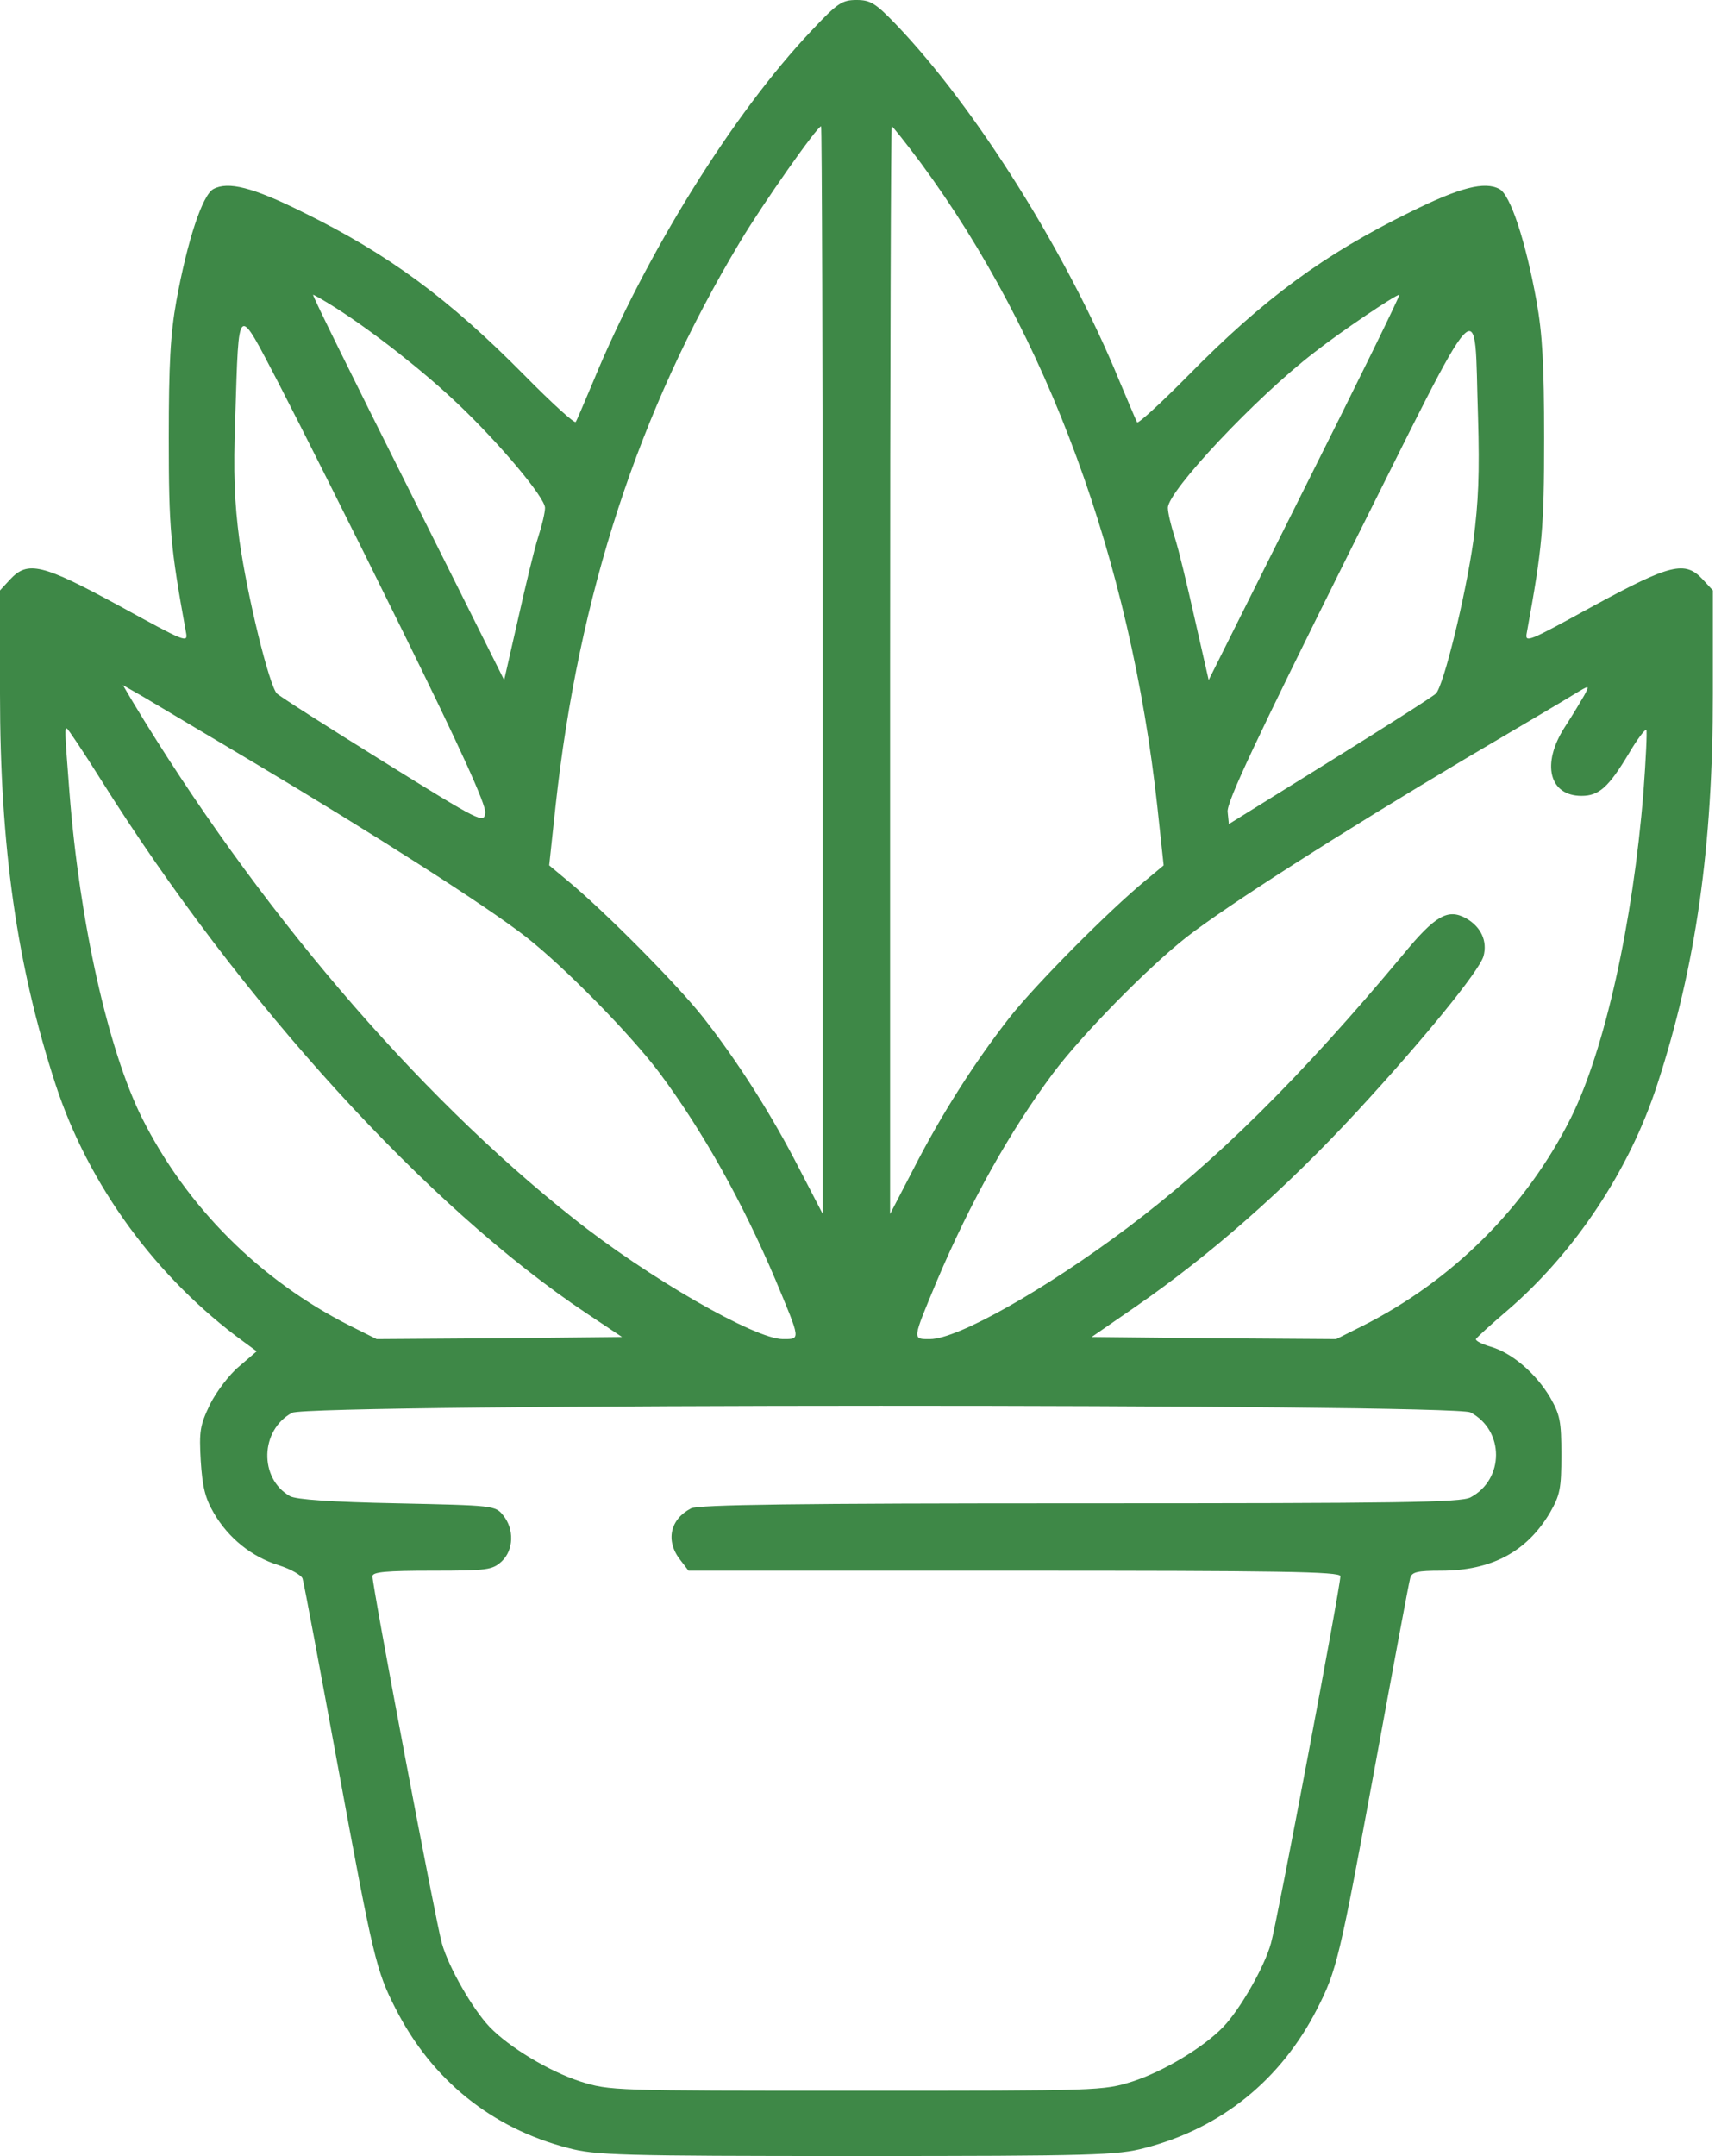 <svg width="39" height="49" viewBox="0 0 39 49" fill="none" xmlns="http://www.w3.org/2000/svg">
<path d="M18.452 0.699C16.672 2.574 14.681 5.78 13.494 8.661C13.293 9.13 13.121 9.551 13.092 9.589C13.073 9.637 12.547 9.159 11.934 8.537C10.202 6.785 8.843 5.78 6.871 4.814C5.752 4.259 5.187 4.115 4.852 4.297C4.603 4.431 4.259 5.474 4.01 6.843C3.876 7.589 3.838 8.278 3.838 9.953C3.838 12.02 3.876 12.432 4.23 14.375C4.278 14.623 4.221 14.595 2.718 13.772C0.957 12.815 0.632 12.738 0.23 13.169L0 13.418V15.772C0 19.236 0.383 21.945 1.263 24.644C2.01 26.931 3.551 29.046 5.551 30.501L5.838 30.711L5.436 31.056C5.216 31.238 4.919 31.63 4.776 31.917C4.546 32.395 4.527 32.529 4.565 33.199C4.603 33.783 4.661 34.042 4.862 34.386C5.197 34.96 5.723 35.381 6.336 35.573C6.613 35.659 6.862 35.803 6.881 35.879C6.91 35.965 7.273 37.908 7.695 40.205C8.489 44.511 8.556 44.789 8.996 45.65C9.819 47.268 11.178 48.368 12.92 48.818C13.532 48.981 14.088 49 19.476 49C24.864 49 25.419 48.981 26.031 48.818C27.773 48.368 29.132 47.268 29.955 45.65C30.395 44.789 30.462 44.511 31.257 40.205C31.678 37.908 32.041 35.956 32.07 35.86C32.108 35.726 32.233 35.697 32.769 35.697C33.917 35.697 34.721 35.267 35.248 34.377C35.477 33.975 35.506 33.831 35.506 33.065C35.506 32.3 35.477 32.156 35.248 31.754C34.922 31.209 34.386 30.749 33.898 30.606C33.697 30.548 33.553 30.472 33.563 30.434C33.582 30.395 33.908 30.099 34.29 29.773C35.812 28.462 37.056 26.596 37.688 24.644C38.568 21.945 38.951 19.236 38.951 15.772V13.418L38.721 13.169C38.319 12.738 37.994 12.815 36.233 13.772C34.731 14.595 34.673 14.623 34.721 14.375C35.075 12.432 35.114 12.02 35.114 9.953C35.114 8.278 35.075 7.589 34.941 6.843C34.692 5.474 34.348 4.431 34.099 4.297C33.764 4.115 33.199 4.259 32.08 4.814C30.108 5.78 28.74 6.785 27.017 8.537C26.404 9.159 25.878 9.637 25.859 9.599C25.83 9.551 25.658 9.13 25.457 8.661C24.27 5.761 22.184 2.44 20.375 0.555C19.906 0.067 19.791 -9.53674e-07 19.476 -9.53674e-07C19.15 -9.53674e-07 19.045 0.067 18.452 0.699ZM18.71 15.236V27.591L18.184 26.577C17.552 25.342 16.786 24.136 15.982 23.112C15.399 22.375 13.743 20.701 12.891 20.002L12.489 19.667L12.633 18.327C13.159 13.504 14.518 9.35 16.825 5.503C17.351 4.622 18.585 2.871 18.672 2.871C18.691 2.871 18.71 8.431 18.71 15.236ZM20.94 3.704C23.82 7.608 25.706 12.738 26.318 18.327L26.462 19.667L26.06 20.002C25.208 20.701 23.552 22.375 22.969 23.112C22.165 24.136 21.399 25.342 20.768 26.577L20.241 27.591V15.236C20.241 8.431 20.26 2.871 20.279 2.871C20.299 2.871 20.595 3.244 20.94 3.704ZM7.647 7.005C8.489 7.541 9.637 8.441 10.422 9.188C11.379 10.097 12.394 11.312 12.394 11.542C12.394 11.647 12.327 11.934 12.24 12.202C12.154 12.46 11.953 13.303 11.781 14.068L11.465 15.456L9.274 11.073C8.068 8.671 7.092 6.699 7.12 6.699C7.139 6.699 7.379 6.833 7.647 7.005ZM29.677 11.073L27.486 15.456L27.17 14.068C26.998 13.303 26.797 12.46 26.711 12.202C26.625 11.934 26.558 11.647 26.558 11.542C26.558 11.159 28.577 9.015 29.888 8.01C30.51 7.522 31.735 6.699 31.821 6.699C31.85 6.699 30.883 8.671 29.677 11.073ZM9.111 14.25C10.47 17.006 11.054 18.289 11.035 18.471C11.006 18.72 10.958 18.7 8.709 17.303C7.446 16.518 6.364 15.829 6.297 15.762C6.125 15.59 5.627 13.571 5.446 12.288C5.331 11.408 5.302 10.767 5.35 9.475C5.436 6.843 5.379 6.881 6.345 8.728C6.785 9.58 8.039 12.068 9.111 14.25ZM33.611 9.475C33.649 10.757 33.62 11.417 33.506 12.288C33.324 13.571 32.826 15.59 32.654 15.762C32.587 15.829 31.506 16.518 30.242 17.303L27.945 18.729L27.917 18.452C27.888 18.241 28.577 16.786 30.635 12.652C33.812 6.307 33.515 6.613 33.611 9.475ZM5.742 17.313C8.537 18.978 11.054 20.586 11.963 21.294C12.853 21.993 14.346 23.514 15.006 24.395C15.982 25.706 16.882 27.314 17.638 29.094C18.212 30.472 18.212 30.434 17.801 30.434C17.169 30.434 14.729 29.036 13.025 27.677C9.455 24.854 5.819 20.595 3.015 15.944L2.795 15.571L3.263 15.839C3.522 15.992 4.632 16.652 5.742 17.313ZM36.023 15.81C35.956 15.925 35.764 16.25 35.582 16.528C35.047 17.36 35.228 18.088 35.965 18.088C36.358 18.088 36.578 17.896 37.037 17.131C37.228 16.805 37.41 16.566 37.439 16.585C37.458 16.614 37.429 17.255 37.372 18.011C37.133 20.978 36.492 23.859 35.726 25.4C34.712 27.428 33.037 29.103 30.979 30.137L30.386 30.434L27.601 30.415L24.825 30.386L25.811 29.706C27.515 28.529 29.209 27.046 30.864 25.256C32.367 23.629 33.63 22.079 33.735 21.734C33.831 21.39 33.678 21.064 33.343 20.873C32.931 20.643 32.644 20.796 31.898 21.706C29.582 24.481 27.658 26.385 25.648 27.898C23.763 29.314 21.773 30.434 21.15 30.434C20.739 30.434 20.739 30.472 21.313 29.094C22.069 27.314 22.969 25.706 23.945 24.395C24.605 23.514 26.098 21.993 26.988 21.294C27.926 20.567 30.472 18.94 33.352 17.227C34.539 16.528 35.64 15.877 35.793 15.781C36.157 15.561 36.157 15.561 36.023 15.81ZM2.297 17.724C5.465 22.768 9.733 27.448 13.341 29.85L14.145 30.386L11.36 30.415L8.565 30.434L7.972 30.137C5.914 29.103 4.24 27.428 3.225 25.4C2.46 23.859 1.809 20.969 1.579 18.002C1.464 16.528 1.474 16.557 1.522 16.557C1.541 16.557 1.895 17.083 2.297 17.724ZM33.439 32.099C34.214 32.51 34.214 33.62 33.439 34.032C33.209 34.147 31.888 34.166 24.548 34.166C18.174 34.166 15.868 34.195 15.714 34.281C15.236 34.53 15.131 35.018 15.466 35.448L15.657 35.697H23.074C29.055 35.697 30.481 35.716 30.481 35.822C30.481 36.071 29.036 43.708 28.902 44.167C28.749 44.712 28.204 45.66 27.821 46.062C27.371 46.531 26.462 47.076 25.754 47.306C25.084 47.517 25.007 47.517 19.476 47.517C13.944 47.517 13.867 47.517 13.197 47.306C12.489 47.076 11.58 46.531 11.13 46.062C10.748 45.66 10.202 44.712 10.049 44.167C9.915 43.708 8.47 36.071 8.47 35.822C8.47 35.726 8.786 35.697 9.829 35.697C11.092 35.697 11.197 35.678 11.408 35.487C11.685 35.228 11.695 34.75 11.446 34.444C11.264 34.214 11.236 34.214 9.025 34.166C7.541 34.137 6.728 34.08 6.594 34.003C5.886 33.601 5.914 32.501 6.642 32.108C7.025 31.898 33.037 31.898 33.439 32.099Z" fill="#3E8847"/>
</svg>

